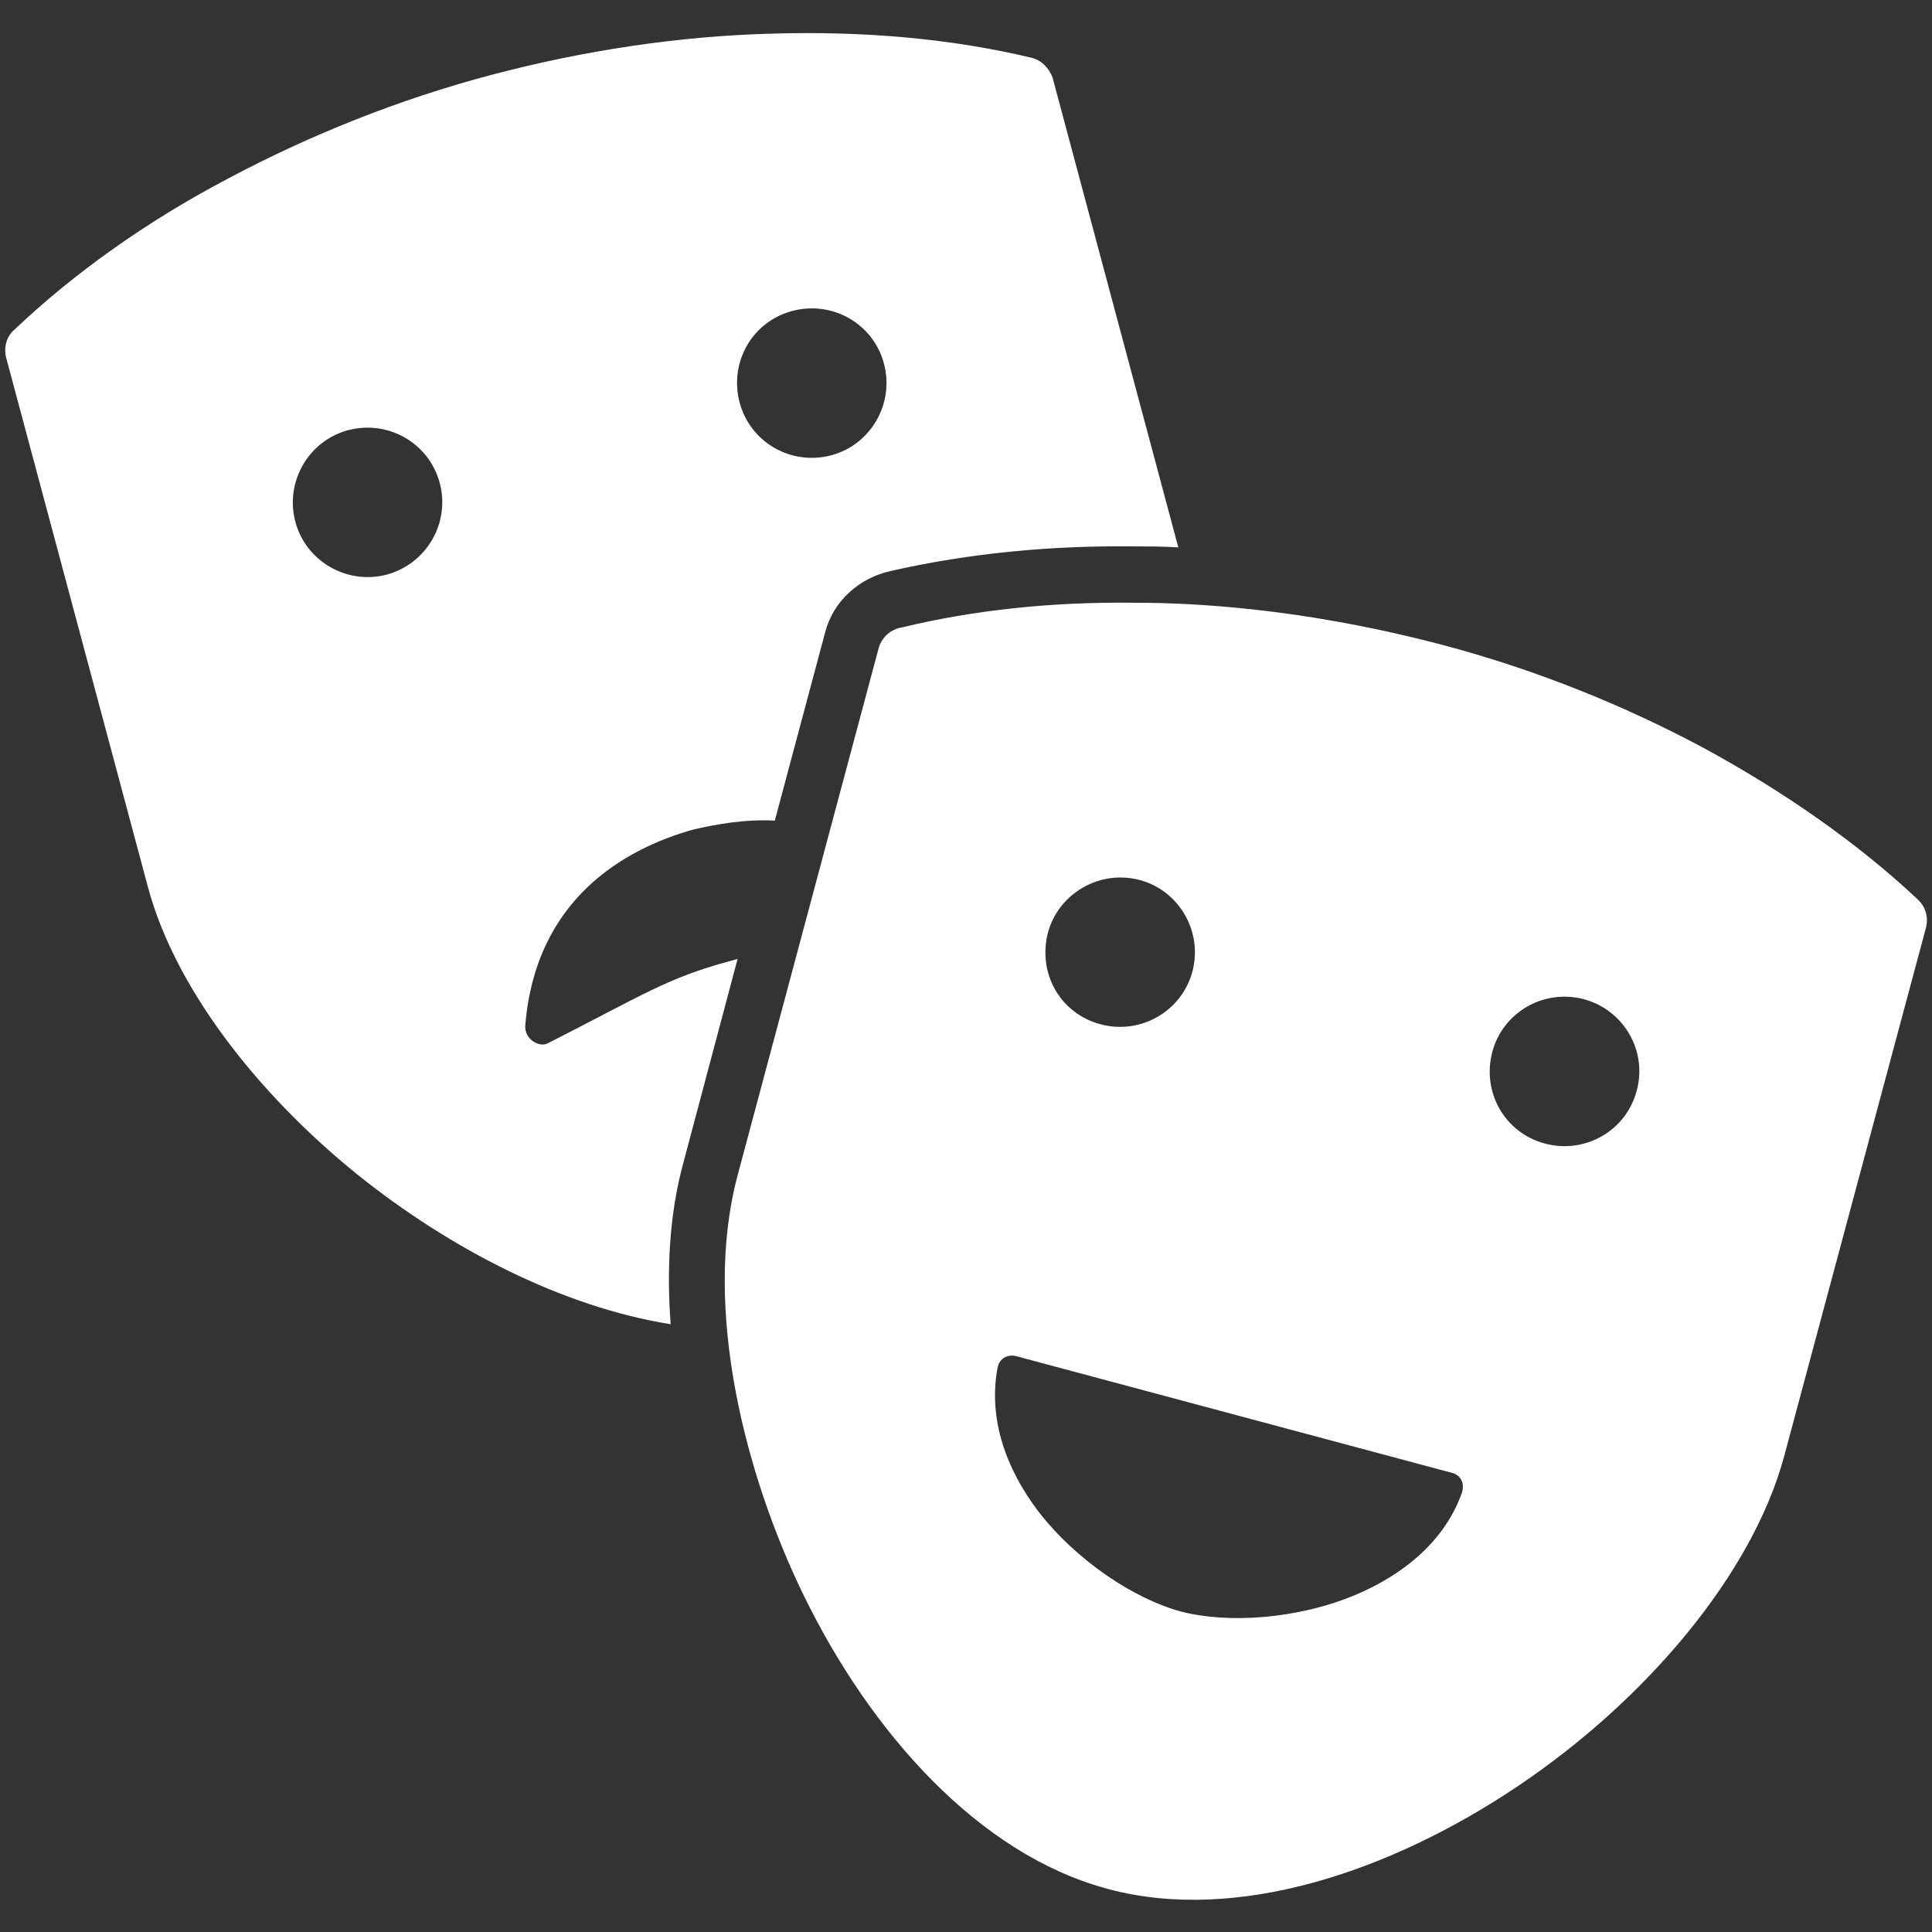 <?xml version="1.0" encoding="utf-8"?>
<!-- Generator: Adobe Illustrator 22.0.1, SVG Export Plug-In . SVG Version: 6.00 Build 0)  -->
<svg version="1.1" id="Layer_1" xmlns="http://www.w3.org/2000/svg" xmlns:xlink="http://www.w3.org/1999/xlink" x="0px" y="0px"
	 width="384px" height="384px" viewBox="0 0 384 384" style="enable-background:new 0 0 384 384;" xml:space="preserve">
<rect x="0" y="0" width="384" height="384" fill="#333333" stroke="none"/>
<style type="text/css">
	.st0{fill:#FFFFFF;}
</style>
<g>
	<path class="st0" d="M71.1,233.5c18.6,14.9,40.9,26.3,62.2,29.7c-0.8-10.5-0.3-21.8,2.5-32l10.8-40.6l-1.8,0.5
		c-12.2,3.3-16.9,6.6-36,16.3c-1.6,0.8-4.6-0.8-4.4-3.6c2.1-25.3,19.9-35.1,33.3-38.9c4.8-1.1,10.3-2.1,16.3-1.8l10-37.4
		c1.6-6.2,6.7-10.8,13-12.2c15.8-3.6,32.2-5.1,48.3-4.9c3,0,5.9,0,8.9,0.2l-25-93.4c-0.7-1.8-2.1-3.4-4.1-3.9
		c-15.8-3.8-33.5-5.4-52.2-4.8C135,7.2,116.1,10,97.6,14.9s-36.1,12-52.1,20.5C29.1,44,14.6,54.4,3,65.4c-1.6,1.3-2.3,3.4-1.8,5.6
		l28.2,105.3C34.7,196.1,50.8,217.1,71.1,233.5z M159.6,316.8c13.5,27.8,35,51.6,60.1,58.5l0.7,0.2c25.3,6.7,55.7-3.3,81.3-20.5
		s46.6-42.2,52.9-65.5l28.2-105.1c0.5-2,0-4.1-1.6-5.6c-11.7-11-26.3-21.3-42.7-30.2c-15.9-8.5-33.5-15.6-52.1-20.5
		c-16.8-4.4-33.5-7.1-49.9-8c-3.8-0.2-7.4-0.3-11.2-0.3c-16.4-0.2-32,1.5-46,4.9c-2.1,0.3-3.9,1.8-4.6,3.9L146.5,234
		C139.6,260.5,148.3,293.5,159.6,316.8z M226.5,174.9c7.9,2.1,12.6,10.3,10.5,18.2s-10.3,12.6-18.2,10.5c-6.9-1.8-11.3-8-11-14.9
		C208.1,179.2,217.3,172.5,226.5,174.9z M201.8,269.5l87,23.3c1.6,0.5,2.3,2.1,1.8,3.8c-3.4,9.7-11.7,16.4-21.2,20.4
		c-11.7,4.9-25.5,5.7-34.7,3.3c-9.2-2.5-20.7-10-28.4-20c-6.2-8.2-10-18.2-8-28.6C198.7,270,200.2,269.2,201.8,269.5z M325.3,216.8
		c-2.1,8-10.3,12.6-18.2,10.5c-8-2.1-12.6-10.2-10.5-18.2c2.1-7.9,10.2-12.6,18.2-10.5C322.7,200.7,327.5,208.9,325.3,216.8z
		 M147,80c-2.1-8,2.5-16.1,10.5-18.2c7.9-2.1,16.1,2.5,18.2,10.5c2.1,7.9-2.6,16.1-10.5,18.2C157.2,92.6,149.1,87.9,147,80z
		 M76.9,114.2c-7.9,2.1-16.1-2.6-18.2-10.5c-2.1-7.9,2.6-16.1,10.5-18.2c8-2.1,16.1,2.6,18.2,10.5C89.5,103.8,84.9,112,76.9,114.2z"
		/>
</g>
</svg>
